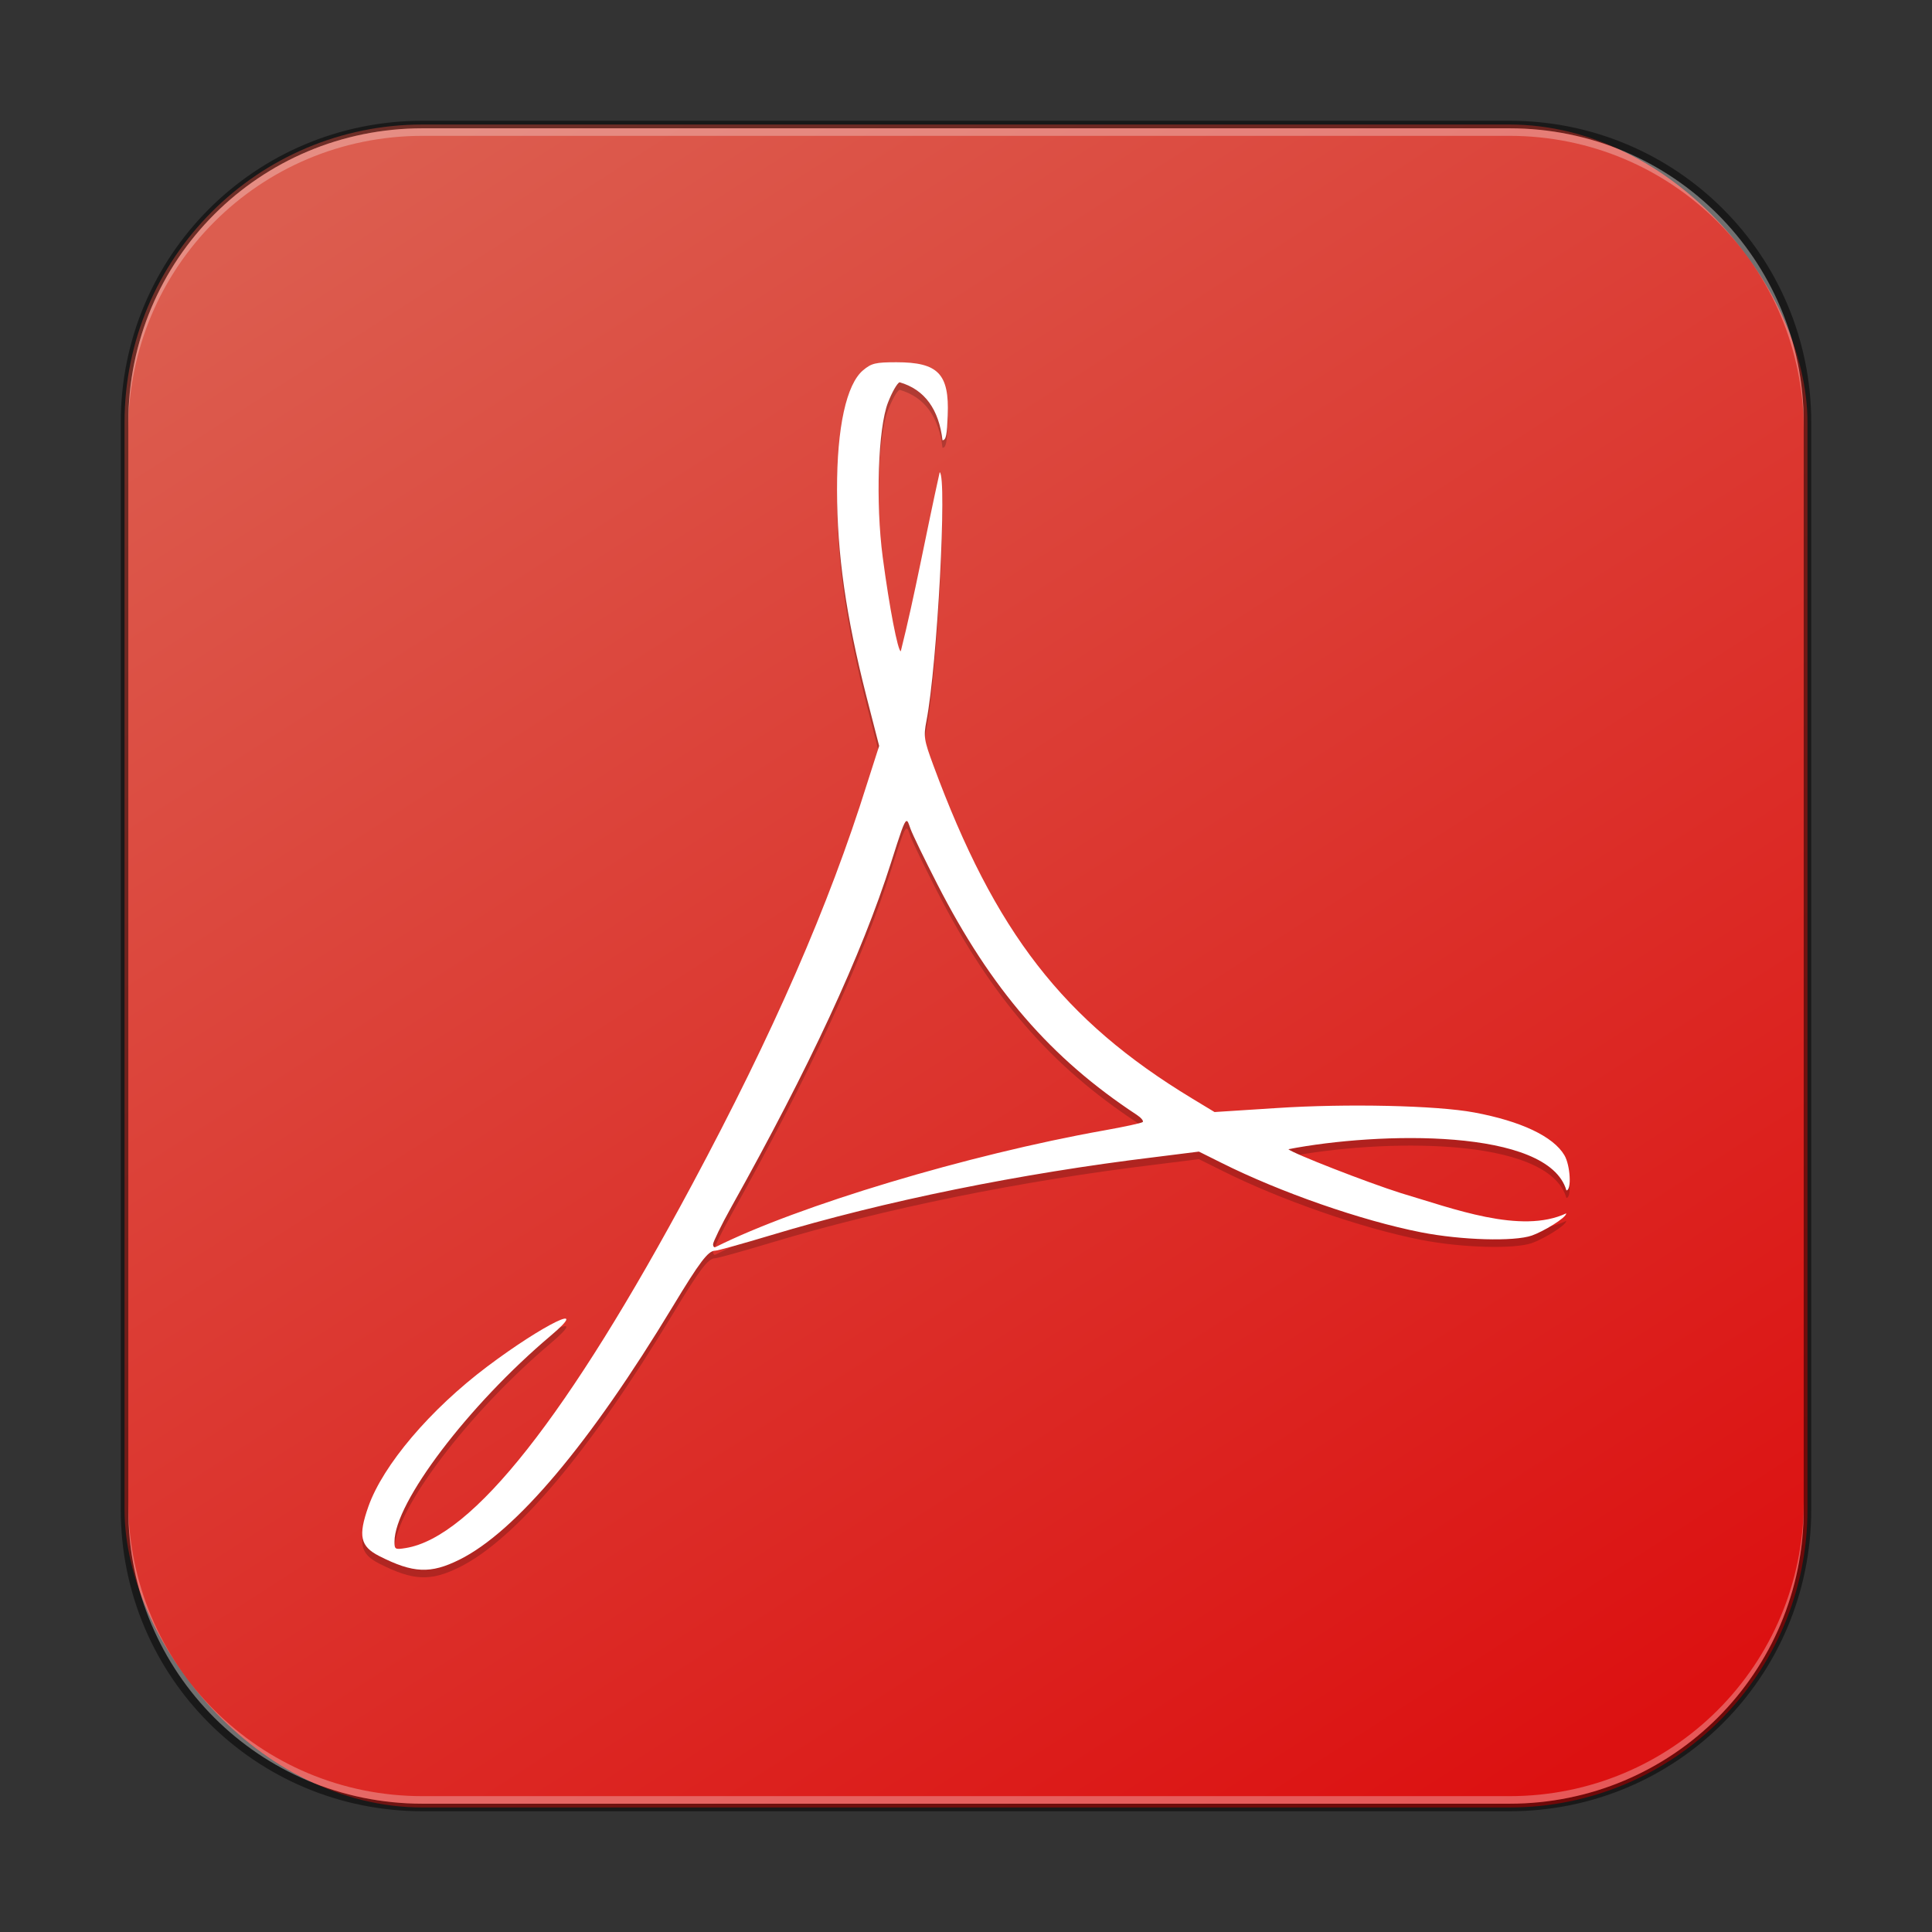 <?xml version="1.0" encoding="UTF-8" standalone="no"?>
<!-- Created with Inkscape (http://www.inkscape.org/) -->

<svg
   width="256"
   height="256"
   viewBox="0 0 256 256"
   version="1.1"
   id="svg5"
   sodipodi:docname="accessories-document-viewer.svg"
   inkscape:version="1.2.1 (9c6d41e410, 2022-07-14)"
   xmlns:inkscape="http://www.inkscape.org/namespaces/inkscape"
   xmlns:sodipodi="http://sodipodi.sourceforge.net/DTD/sodipodi-0.dtd"
   xmlns:xlink="http://www.w3.org/1999/xlink"
   xmlns="http://www.w3.org/2000/svg"
   xmlns:svg="http://www.w3.org/2000/svg">
  <rect x="0" y="0" width="256" height="256" fill="#333333" stroke="none"/>
  <sodipodi:namedview
     id="namedview7"
     pagecolor="#ffffff"
     bordercolor="#666666"
     borderopacity="1.0"
     inkscape:showpageshadow="2"
     inkscape:pageopacity="0.0"
     inkscape:pagecheckerboard="0"
     inkscape:deskcolor="#d1d1d1"
     inkscape:document-units="px"
     showgrid="false"
     inkscape:zoom="1.625"
     inkscape:cx="5.2307693"
     inkscape:cy="111.38462"
     inkscape:window-width="1920"
     inkscape:window-height="1002"
     inkscape:window-x="0"
     inkscape:window-y="0"
     inkscape:window-maximized="1"
     inkscape:current-layer="svg5" />
  <defs
     id="defs2">
    <linearGradient
       inkscape:collect="always"
       xlink:href="#linearGradient1216"
       id="linearGradient3525"
       x1="49.758"
       y1="59.623"
       x2="14.242"
       y2="4.377"
       gradientUnits="userSpaceOnUse"
       gradientTransform="matrix(4.055,0,0,4.055,-1.745,-1.745)" />
    <linearGradient
       inkscape:collect="always"
       id="linearGradient1216">
      <stop
         style="stop-color:#dc1111;stop-opacity:1;"
         offset="0"
         id="stop1212" />
      <stop
         style="stop-color:#dc5d4f;stop-opacity:1;"
         offset="1"
         id="stop1214" />
    </linearGradient>
  </defs>
  <rect
     style="fill:url(#linearGradient3525);fill-opacity:1.0;stroke:none;stroke-width:4.055"
     id="rect184"
     width="223"
     height="223"
     x="16.5"
     y="16.5"
     ry="39.5" />
  <path
     d="m 118.778,49 c -2.759,0 -3.303,0.129 -4.412,1.059 -2.209,1.852 -3.468,7.55 -3.456,15.834 0.012,8.566 1.186,16.718 3.881,27.326 l 1.701,6.62 -1.595,4.978 c -5.066,16.187 -12.41,33.034 -23.232,53.222 -16.401,30.596 -29.077,46.658 -37.904,48.085 -1.42,0.23 -1.489,0.17 -1.489,-0.847 0,-5.164 9.791,-18.076 20.68,-27.273 5.562,-4.698 -0.911,-1.558 -8.4,4.078 -7.547,5.68 -13.798,13.044 -15.736,18.535 -1.378,3.905 -1.086,5.285 1.435,6.567 4.506,2.29 6.798,2.38 10.632,0.477 7.453,-3.699 17.309,-15.407 28.282,-33.575 3.558,-5.891 4.674,-7.361 5.582,-7.361 0.32,0 3.682,-0.932 7.443,-2.065 15.03,-4.529 33.077,-8.185 50.77,-10.327 l 5.901,-0.741 2.977,1.483 c 7.753,3.889 18.556,7.663 26.475,9.214 5.356,1.049 12.33,1.243 14.673,0.424 1.476,-0.516 4.552,-2.339 4.552,-2.938 -6.01,2.819 -15.068,-0.664 -21.883,-2.675 -4.493,-1.416 -14.381,-5.281 -14.939,-5.825 11.972,-2.317 34.428,-2.831 36.841,5.455 0.707,0 0.525,-3.326 -0.266,-4.66 -1.482,-2.499 -5.775,-4.516 -11.961,-5.666 -5.008,-0.932 -16.876,-1.192 -26.156,-0.583 l -8.24,0.53 -2.977,-1.801 c -17.071,-10.341 -26.112,-22.007 -34.29,-44.166 -1.227,-3.325 -1.31,-3.782 -0.904,-5.878 1.429,-7.382 2.756,-32.322 1.754,-32.939 -1.824,8.173 -3.3,16.347 -5.157,23.725 -0.384,0 -1.507,-5.751 -2.392,-12.445 -0.963,-7.283 -0.613,-17.136 0.691,-20.494 0.523,-1.346 1.204,-2.572 1.542,-2.701 3.343,0.959 5.204,3.607 5.688,7.679 0.474,0 0.596,-0.778 0.691,-3.283 C 125.792,50.534 124.315,49 118.778,49 Z m 1.329,60.795 c 0.19,-0.06 0.297,0.349 0.532,1.006 0.289,0.809 1.904,4.123 3.562,7.361 7.135,13.931 15.035,23.067 26.422,30.556 0.577,0.38 0.933,0.812 0.797,0.953 -0.136,0.142 -2.454,0.64 -5.104,1.112 -18.071,3.218 -40.569,9.987 -51.514,15.463 -0.174,0.087 -0.319,-0.084 -0.319,-0.371 0,-0.287 1.076,-2.528 2.445,-4.978 10.316,-18.452 17.248,-33.366 21.158,-45.649 1.241,-3.896 1.704,-5.354 2.02,-5.455 z"
     style="display:inline;opacity:0.2;fill:#000000;fill-opacity:1;fill-rule:nonzero;stroke:none;stroke-width:4;enable-background:new"
     id="path1239" />
  <path
     d="m 118.778,48 c -2.759,0 -3.303,0.129 -4.412,1.059 -2.209,1.852 -3.468,7.55 -3.456,15.834 0.012,8.566 1.186,16.718 3.881,27.326 l 1.701,6.62 -1.595,4.978 c -5.066,16.187 -12.41,33.034 -23.232,53.222 -16.401,30.596 -29.077,46.658 -37.904,48.085 -1.42,0.23 -1.489,0.17 -1.489,-0.847 0,-5.164 9.791,-18.076 20.68,-27.273 5.562,-4.698 -0.911,-1.558 -8.4,4.078 -7.547,5.68 -13.798,13.044 -15.736,18.535 -1.378,3.905 -1.086,5.285 1.435,6.567 4.506,2.29 6.798,2.38 10.632,0.477 7.453,-3.699 17.309,-15.407 28.282,-33.575 3.558,-5.891 4.674,-7.361 5.582,-7.361 0.32,0 3.682,-0.932 7.443,-2.065 15.03,-4.529 33.077,-8.185 50.77,-10.327 l 5.901,-0.741 2.977,1.483 c 7.753,3.889 18.556,7.663 26.475,9.214 5.356,1.049 12.33,1.243 14.673,0.424 1.476,-0.516 4.552,-2.339 4.552,-2.938 -6.01,2.819 -15.068,-0.664 -21.883,-2.675 -4.493,-1.416 -14.381,-5.281 -14.939,-5.825 11.972,-2.317 34.428,-2.831 36.841,5.455 0.707,0 0.525,-3.326 -0.266,-4.66 -1.482,-2.499 -5.775,-4.516 -11.961,-5.666 -5.008,-0.932 -16.876,-1.192 -26.156,-0.583 l -8.24,0.53 -2.977,-1.801 c -17.071,-10.341 -26.112,-22.007 -34.29,-44.166 -1.227,-3.325 -1.31,-3.782 -0.904,-5.878 1.429,-7.382 2.756,-32.322 1.754,-32.939 -1.824,8.173 -3.3,16.347 -5.157,23.725 -0.384,0 -1.507,-5.751 -2.392,-12.445 -0.963,-7.283 -0.613,-17.136 0.691,-20.494 0.523,-1.346 1.204,-2.572 1.542,-2.701 3.343,0.959 5.204,3.607 5.688,7.679 0.474,0 0.596,-0.778 0.691,-3.283 C 125.792,49.534 124.315,48 118.778,48 Z m 1.329,60.795 c 0.19,-0.06 0.297,0.349 0.532,1.006 0.289,0.809 1.904,4.123 3.562,7.361 7.135,13.931 15.035,23.067 26.422,30.556 0.577,0.38 0.933,0.812 0.797,0.953 -0.136,0.142 -2.454,0.64 -5.104,1.112 -18.071,3.218 -40.569,9.987 -51.514,15.463 -0.174,0.087 -0.319,-0.084 -0.319,-0.371 0,-0.287 1.076,-2.528 2.445,-4.978 10.316,-18.452 17.248,-33.366 21.158,-45.649 1.241,-3.896 1.704,-5.354 2.02,-5.455 z"
     style="display:inline;fill:#ffffff;fill-opacity:1;fill-rule:nonzero;stroke:none;stroke-width:4;enable-background:new"
     id="path429"
     sodipodi:nodetypes="sccccccsssscssssscccsscccccscccsccccccccscccccccscscc" />
  <path
     id="rect899"
     style="fill:#000000;stroke:none;stroke-width:4;opacity:0.5"
     d="M 56,16 C 33.84,16 16,33.84 16,56 v 144 c 0,22.16 17.84,40 40,40 h 144 c 22.16,0 40,-17.84 40,-40 V 56 C 240,33.84 222.16,16 200,16 Z m 0,1 h 144 c 21.606,0 39,17.394 39,39 v 144 c 0,21.606 -17.394,39 -39,39 H 56 C 34.394,239 17,221.606 17,200 V 56 C 17,34.394 34.394,17 56,17 Z" />
  <path
     id="rect441"
     style="opacity:0.3;fill:#ffffff"
     d="m 17,199 v 1 c 0,21.606 17.394,39 39,39 h 144 c 21.606,0 39,-17.394 39,-39 v -1 c 0,21.606 -17.394,39 -39,39 H 56 C 34.394,238 17,220.606 17,199 Z" />
  <path
     id="rect443"
     style="opacity:0.3;fill:#ffffff"
     d="M 56,17 C 34.394,17 17,34.394 17,56 v 1 C 17,35.394 34.394,18 56,18 h 144 c 21.606,0 39,17.394 39,39 V 56 C 239,34.394 221.606,17 200,17 Z" />
</svg>
